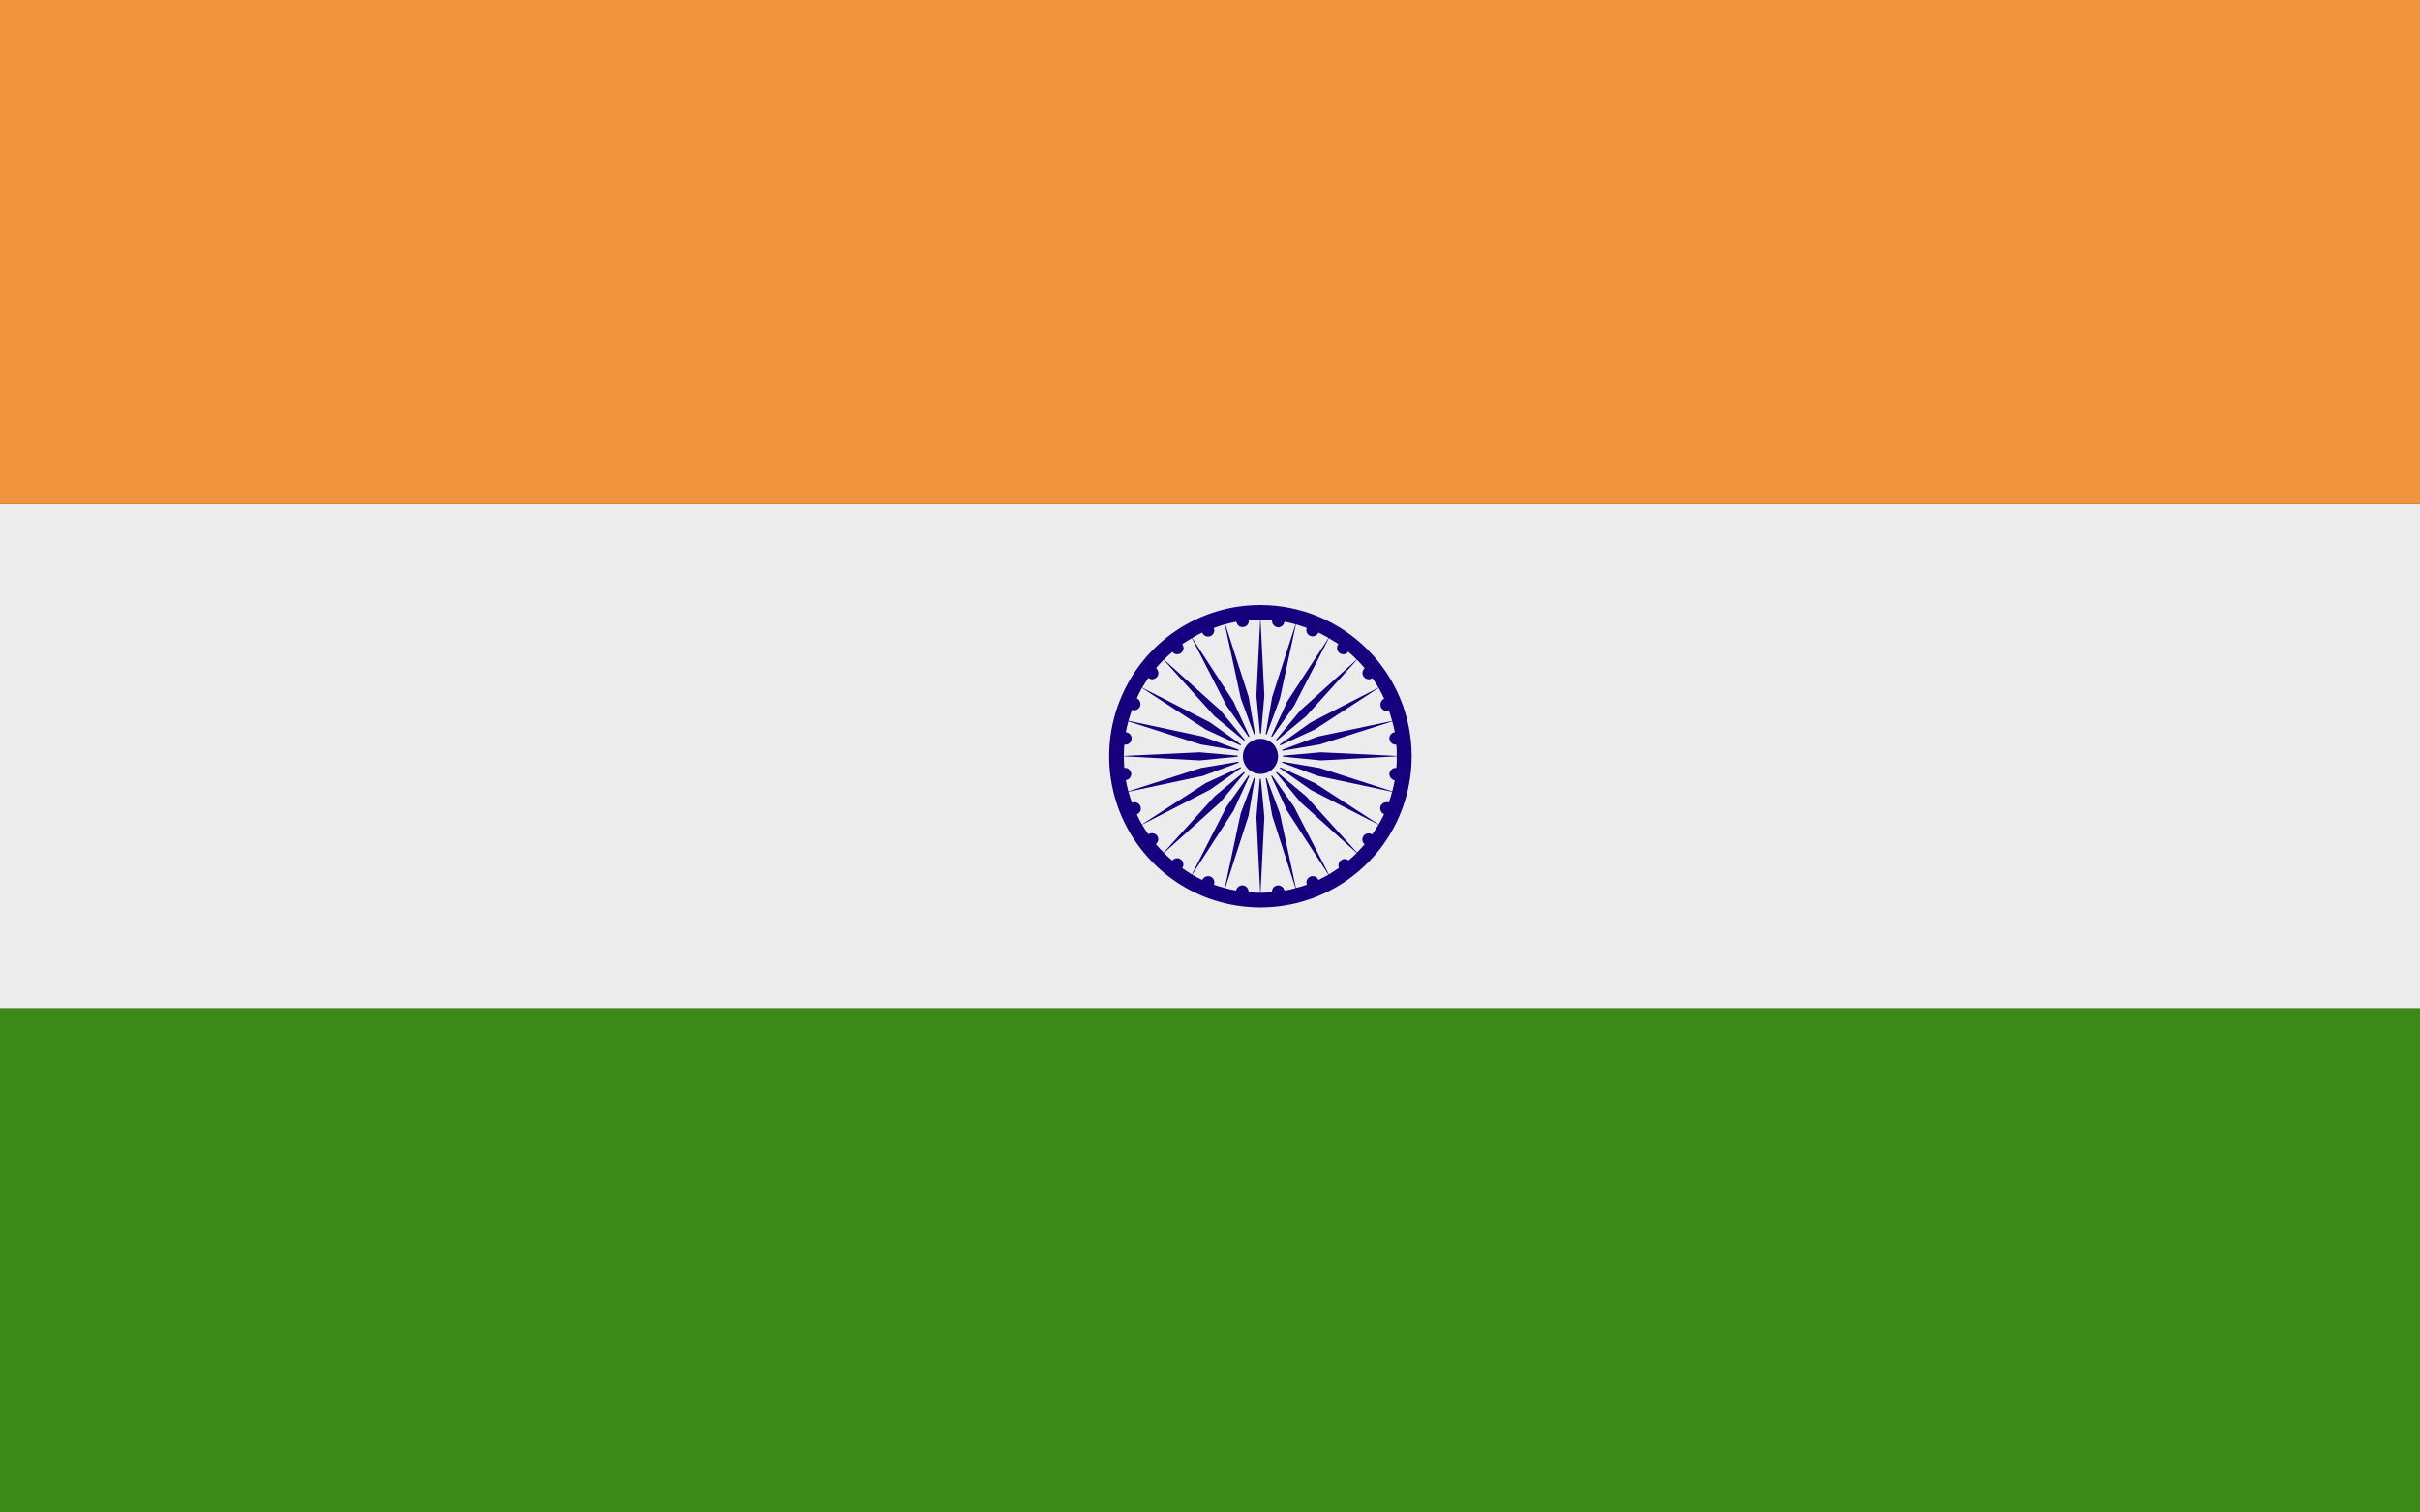 <svg width="24" height="15" viewBox="0 0 24 15" fill="none" xmlns="http://www.w3.org/2000/svg">
<rect x="0" y="0" width="24" height="15" fill="#333333" stroke="none"/>
<path d="M24 5H0V10H24V5Z" fill="#ECECEC"/>
<path d="M24 0H0V5H24V0Z" fill="#F0953E"/>
<path d="M24 10H0V15H24V10Z" fill="#3B8916"/>
<path d="M12.499 6C12.202 6 11.912 6.088 11.666 6.253C11.419 6.418 11.227 6.653 11.114 6.927C11 7.201 10.971 7.503 11.029 7.794C11.087 8.085 11.23 8.352 11.44 8.561C11.65 8.771 11.917 8.914 12.208 8.971C12.499 9.029 12.801 8.999 13.075 8.885C13.349 8.772 13.583 8.579 13.748 8.333C13.912 8.086 14 7.796 14 7.499C14 7.101 13.841 6.72 13.56 6.439C13.278 6.158 12.897 6 12.499 6ZM12.498 6.146L12.46 6.9L12.501 7.329L12.539 6.9L12.501 6.146C12.54 6.146 12.578 6.148 12.617 6.152L12.615 6.156C12.614 6.173 12.621 6.189 12.632 6.201C12.644 6.214 12.66 6.221 12.677 6.222C12.692 6.221 12.707 6.215 12.718 6.205C12.729 6.195 12.736 6.181 12.738 6.166C12.775 6.172 12.812 6.181 12.848 6.192L12.617 6.91L12.543 7.335L12.693 6.928L12.852 6.192C12.888 6.204 12.924 6.214 12.96 6.228C12.957 6.235 12.956 6.242 12.955 6.249C12.955 6.266 12.962 6.282 12.974 6.293C12.986 6.305 13.002 6.311 13.018 6.311C13.03 6.311 13.042 6.307 13.052 6.301C13.062 6.294 13.07 6.285 13.075 6.273C13.109 6.289 13.142 6.307 13.176 6.327L12.765 6.958L12.584 7.353L12.834 7L13.179 6.329C13.21 6.347 13.242 6.367 13.274 6.387C13.266 6.396 13.261 6.408 13.26 6.419C13.258 6.431 13.261 6.443 13.266 6.454C13.271 6.464 13.279 6.473 13.289 6.48C13.299 6.486 13.311 6.489 13.322 6.489C13.332 6.489 13.342 6.487 13.35 6.483C13.359 6.478 13.366 6.471 13.371 6.463C13.401 6.489 13.429 6.515 13.455 6.541L12.896 7.046L12.62 7.379L12.952 7.104L13.458 6.543C13.484 6.571 13.51 6.597 13.534 6.627C13.527 6.633 13.521 6.64 13.518 6.648C13.514 6.656 13.512 6.666 13.512 6.675C13.512 6.691 13.518 6.706 13.53 6.718C13.541 6.73 13.557 6.736 13.573 6.737C13.586 6.737 13.599 6.733 13.61 6.725C13.632 6.755 13.652 6.787 13.671 6.82L13 7.164L12.647 7.415L13.039 7.235L13.673 6.822C13.694 6.858 13.711 6.896 13.727 6.928C13.716 6.934 13.707 6.942 13.7 6.953C13.694 6.963 13.69 6.976 13.69 6.988C13.69 7.004 13.696 7.02 13.707 7.031C13.719 7.043 13.734 7.05 13.751 7.05C13.759 7.05 13.767 7.048 13.774 7.044C13.786 7.08 13.797 7.114 13.806 7.15L13.069 7.305L12.665 7.455L13.09 7.383L13.808 7.154C13.817 7.186 13.826 7.226 13.833 7.261C13.818 7.263 13.804 7.27 13.794 7.282C13.784 7.293 13.779 7.308 13.779 7.323C13.78 7.34 13.787 7.356 13.798 7.367C13.81 7.379 13.826 7.385 13.842 7.385H13.848C13.852 7.422 13.853 7.46 13.852 7.497L13.1 7.461L12.669 7.499L13.1 7.541L13.852 7.501C13.853 7.539 13.852 7.577 13.848 7.615H13.842C13.826 7.615 13.81 7.622 13.799 7.633C13.787 7.645 13.78 7.66 13.779 7.677C13.78 7.692 13.785 7.706 13.795 7.717C13.804 7.729 13.818 7.736 13.832 7.739C13.825 7.776 13.817 7.812 13.808 7.848L13.552 7.766L13.09 7.617L12.665 7.545L13.069 7.695L13.806 7.852C13.798 7.888 13.787 7.924 13.773 7.958L13.764 7.956H13.751C13.742 7.956 13.734 7.957 13.726 7.96C13.719 7.963 13.712 7.968 13.706 7.974C13.7 7.979 13.695 7.986 13.692 7.994C13.689 8.002 13.688 8.01 13.688 8.018C13.688 8.026 13.69 8.035 13.694 8.042C13.697 8.052 13.703 8.06 13.711 8.066L13.716 8.068L13.722 8.072L13.726 8.076C13.71 8.11 13.692 8.144 13.673 8.176L13.04 7.766H13.039L12.647 7.587H12.649L12.854 7.731L13 7.834L13.671 8.178C13.651 8.212 13.631 8.245 13.609 8.275C13.598 8.269 13.585 8.266 13.573 8.265C13.565 8.265 13.557 8.267 13.549 8.269C13.542 8.272 13.535 8.277 13.529 8.282C13.524 8.288 13.519 8.295 13.516 8.302C13.513 8.309 13.511 8.317 13.511 8.325C13.511 8.335 13.512 8.344 13.516 8.352C13.52 8.361 13.526 8.368 13.534 8.373C13.509 8.401 13.484 8.429 13.458 8.455L12.952 7.896L12.621 7.621L12.896 7.954L13.455 8.459C13.43 8.485 13.403 8.51 13.374 8.533C13.363 8.524 13.35 8.519 13.335 8.519C13.319 8.519 13.304 8.526 13.292 8.538C13.281 8.549 13.274 8.565 13.274 8.581C13.273 8.59 13.275 8.6 13.278 8.609C13.245 8.629 13.212 8.651 13.179 8.673L12.834 8.002L12.584 7.647L12.764 8.04L13.175 8.675C13.142 8.693 13.109 8.711 13.075 8.727C13.071 8.715 13.063 8.705 13.053 8.699C13.043 8.692 13.031 8.688 13.019 8.689C13.002 8.689 12.987 8.695 12.975 8.707C12.963 8.718 12.957 8.734 12.956 8.75C12.957 8.759 12.958 8.767 12.96 8.774C12.925 8.787 12.889 8.798 12.852 8.806L12.693 8.068L12.543 7.667V7.665L12.617 8.09L12.848 8.808C12.812 8.819 12.775 8.827 12.738 8.832C12.735 8.818 12.727 8.805 12.716 8.796C12.705 8.786 12.691 8.781 12.677 8.78C12.669 8.78 12.661 8.782 12.653 8.785C12.646 8.787 12.639 8.792 12.633 8.797C12.627 8.803 12.623 8.81 12.62 8.817C12.617 8.824 12.615 8.832 12.615 8.84V8.848C12.577 8.852 12.539 8.854 12.501 8.854L12.539 8.102L12.499 7.671L12.46 8.102L12.498 8.854C12.459 8.854 12.421 8.852 12.382 8.848V8.84C12.382 8.824 12.375 8.809 12.363 8.798C12.351 8.786 12.336 8.78 12.319 8.78C12.305 8.781 12.291 8.786 12.28 8.796C12.269 8.805 12.261 8.818 12.258 8.832C12.222 8.826 12.186 8.818 12.151 8.808L12.382 8.09L12.454 7.667L12.304 8.068L12.147 8.806C12.111 8.798 12.075 8.786 12.038 8.774C12.041 8.767 12.043 8.759 12.043 8.75C12.043 8.734 12.036 8.719 12.025 8.707C12.013 8.696 11.998 8.689 11.982 8.689C11.97 8.689 11.958 8.692 11.947 8.699C11.937 8.706 11.928 8.715 11.923 8.727C11.89 8.711 11.856 8.693 11.823 8.675L12.233 8.04L12.413 7.647L12.164 8L11.82 8.673C11.787 8.651 11.755 8.631 11.724 8.609C11.732 8.599 11.736 8.587 11.736 8.575C11.736 8.558 11.73 8.542 11.718 8.53C11.707 8.518 11.691 8.511 11.675 8.511C11.665 8.511 11.656 8.513 11.648 8.517C11.639 8.521 11.632 8.527 11.627 8.535C11.598 8.511 11.569 8.486 11.543 8.459L12.104 7.954L12.379 7.621L12.047 7.896L11.541 8.455C11.513 8.429 11.488 8.399 11.463 8.373C11.47 8.367 11.476 8.359 11.48 8.351C11.485 8.342 11.487 8.333 11.487 8.323C11.487 8.315 11.485 8.307 11.482 8.3C11.479 8.293 11.474 8.286 11.469 8.28C11.463 8.275 11.456 8.271 11.449 8.268C11.441 8.265 11.433 8.263 11.425 8.263C11.412 8.263 11.399 8.267 11.388 8.273C11.366 8.243 11.346 8.211 11.327 8.178L12 7.832L12.35 7.587L11.958 7.766L11.325 8.176C11.306 8.144 11.291 8.112 11.274 8.076C11.286 8.072 11.296 8.064 11.304 8.054C11.311 8.044 11.315 8.032 11.314 8.02C11.315 8.012 11.313 8.003 11.31 7.995C11.307 7.988 11.302 7.981 11.296 7.975C11.291 7.969 11.284 7.964 11.276 7.961C11.268 7.958 11.26 7.956 11.252 7.956C11.242 7.956 11.234 7.958 11.226 7.962C11.214 7.928 11.202 7.89 11.191 7.852L11.929 7.695L12.335 7.545L11.908 7.617L11.19 7.848C11.18 7.812 11.173 7.776 11.165 7.737C11.18 7.735 11.193 7.728 11.203 7.717C11.213 7.706 11.219 7.692 11.219 7.677C11.219 7.66 11.212 7.645 11.2 7.633C11.189 7.621 11.173 7.615 11.157 7.615H11.15C11.148 7.579 11.145 7.541 11.145 7.501L11.898 7.541L12.328 7.499L11.898 7.461L11.145 7.497C11.145 7.461 11.148 7.421 11.15 7.385H11.161C11.169 7.385 11.177 7.384 11.184 7.381C11.192 7.378 11.199 7.373 11.205 7.367C11.21 7.362 11.215 7.355 11.218 7.347C11.221 7.34 11.223 7.331 11.223 7.323C11.223 7.308 11.217 7.292 11.206 7.281C11.195 7.269 11.18 7.263 11.165 7.261C11.173 7.226 11.18 7.186 11.19 7.154L11.908 7.383L12.335 7.455L11.929 7.305L11.191 7.148C11.202 7.11 11.214 7.074 11.226 7.04C11.233 7.042 11.241 7.044 11.248 7.044C11.257 7.044 11.265 7.042 11.272 7.039C11.28 7.036 11.287 7.032 11.292 7.026C11.298 7.02 11.303 7.013 11.306 7.006C11.309 6.998 11.31 6.99 11.31 6.982C11.311 6.97 11.307 6.958 11.3 6.948C11.294 6.938 11.284 6.931 11.274 6.926C11.29 6.89 11.306 6.856 11.325 6.822L11.958 7.235L12.352 7.415L12 7.164L11.327 6.82C11.346 6.788 11.367 6.756 11.389 6.723C11.394 6.727 11.4 6.731 11.406 6.733C11.413 6.736 11.419 6.737 11.426 6.737C11.443 6.736 11.458 6.73 11.47 6.718C11.481 6.707 11.488 6.691 11.488 6.675C11.487 6.656 11.479 6.638 11.465 6.625C11.488 6.597 11.513 6.571 11.54 6.543L12.046 7.104L12.379 7.379L12.104 7.046L11.543 6.541C11.571 6.515 11.598 6.489 11.627 6.465C11.632 6.473 11.639 6.479 11.648 6.483C11.656 6.487 11.665 6.489 11.675 6.489C11.683 6.489 11.691 6.487 11.699 6.484C11.707 6.481 11.714 6.476 11.72 6.47C11.725 6.464 11.73 6.457 11.733 6.45C11.736 6.442 11.738 6.433 11.738 6.425C11.737 6.412 11.732 6.398 11.725 6.387C11.757 6.369 11.787 6.347 11.82 6.329L12.164 7L12.413 7.351L12.233 6.958L11.823 6.327C11.856 6.307 11.889 6.289 11.922 6.273C11.927 6.285 11.935 6.295 11.945 6.302C11.955 6.309 11.967 6.313 11.98 6.313C11.996 6.314 12.012 6.307 12.023 6.296C12.035 6.285 12.042 6.27 12.042 6.254C12.042 6.245 12.04 6.236 12.038 6.228C12.073 6.214 12.111 6.204 12.147 6.192L12.306 6.928L12.456 7.335L12.383 6.91L12.152 6.192C12.188 6.181 12.224 6.172 12.261 6.166C12.264 6.181 12.272 6.196 12.284 6.206C12.296 6.216 12.312 6.221 12.328 6.219C12.344 6.218 12.359 6.211 12.369 6.199C12.38 6.187 12.386 6.172 12.385 6.156V6.15C12.423 6.146 12.46 6.145 12.498 6.146Z" fill="#16007E"/>
<path d="M12.501 7.275C12.545 7.276 12.589 7.289 12.626 7.314C12.662 7.339 12.691 7.374 12.708 7.415C12.725 7.456 12.729 7.501 12.72 7.545C12.711 7.588 12.69 7.628 12.658 7.659C12.627 7.691 12.586 7.712 12.543 7.72C12.499 7.729 12.454 7.724 12.413 7.707C12.372 7.69 12.337 7.661 12.313 7.624C12.288 7.587 12.275 7.543 12.275 7.499C12.275 7.47 12.281 7.44 12.293 7.413C12.304 7.386 12.321 7.361 12.342 7.34C12.363 7.32 12.388 7.303 12.415 7.292C12.442 7.281 12.471 7.275 12.501 7.275Z" fill="#ECECEC"/>
<path d="M12.502 7.327C12.524 7.327 12.547 7.332 12.568 7.34C12.589 7.349 12.608 7.361 12.624 7.377C12.64 7.393 12.653 7.412 12.661 7.433C12.67 7.454 12.674 7.476 12.675 7.499C12.675 7.534 12.665 7.568 12.646 7.597C12.627 7.626 12.6 7.648 12.568 7.662C12.537 7.675 12.501 7.679 12.467 7.672C12.433 7.666 12.402 7.649 12.377 7.625C12.353 7.601 12.336 7.569 12.329 7.535C12.323 7.502 12.326 7.466 12.34 7.434C12.353 7.402 12.376 7.375 12.404 7.356C12.433 7.337 12.467 7.327 12.502 7.327Z" fill="#16007E"/>
</svg>
